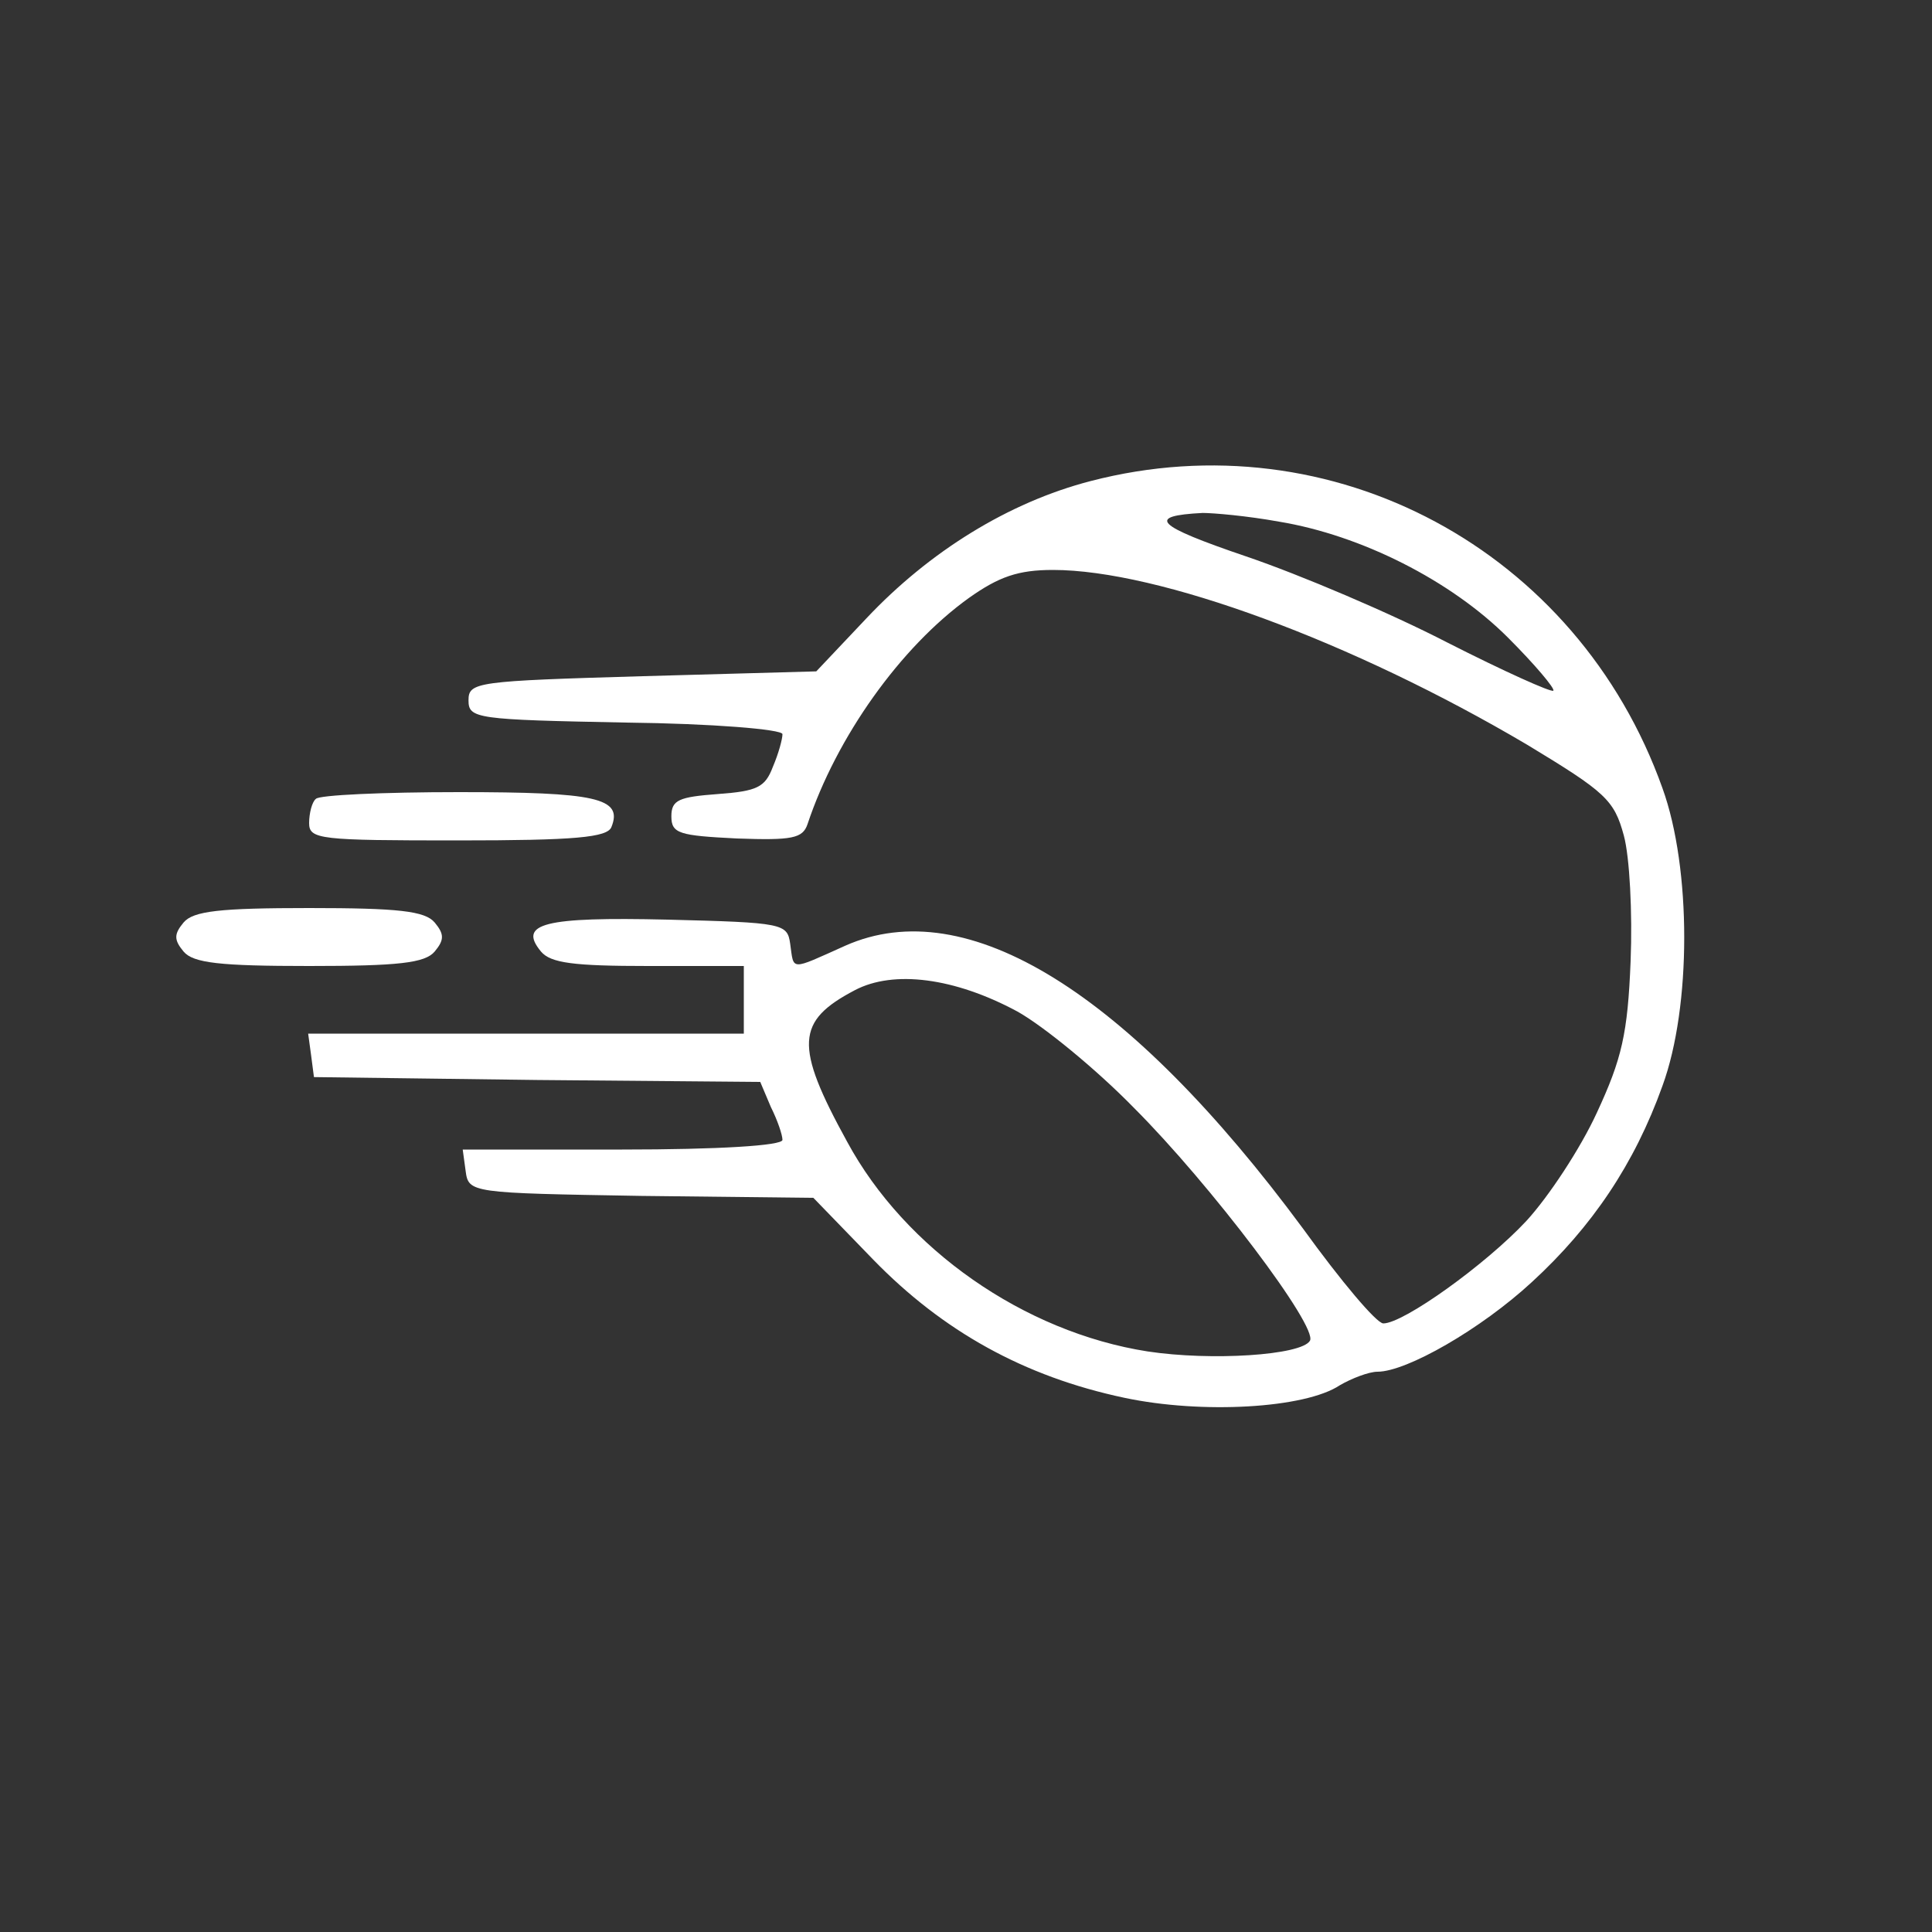 <?xml version="1.0" standalone="no"?>
<!DOCTYPE svg PUBLIC "-//W3C//DTD SVG 20010904//EN"
 "http://www.w3.org/TR/2001/REC-SVG-20010904/DTD/svg10.dtd">
<svg version="1.0" xmlns="http://www.w3.org/2000/svg"
 width="200pt" height="200pt" viewBox="0 0 200 200"
 preserveAspectRatio="xMidYMid meet">
<rect x="0" y="0" width="200" height="200" fill="#333333" stroke="none"/>
<g transform="translate(0,200) scale(0.1,-0.1)"
fill="#fff" stroke="none">
<path d="M1129 1502 c-85 -22 -167 -73 -232 -142 l-52 -55 -180 -5 c-172 -5
-180 -6 -180 -25 0 -19 8 -20 163 -23 89 -1 162 -7 162 -12 0 -5 -4 -20 -10
-34 -8 -21 -16 -25 -57 -28 -40 -3 -48 -6 -48 -23 0 -18 8 -20 68 -23 57 -2
68 0 73 15 30 90 96 183 167 234 31 22 51 29 87 29 109 0 310 -74 491 -181 81
-49 90 -57 100 -94 6 -22 9 -80 7 -130 -3 -75 -9 -101 -35 -157 -17 -37 -50
-87 -73 -112 -42 -45 -127 -106 -148 -106 -7 0 -44 44 -83 98 -181 245 -348
349 -474 293 -58 -26 -53 -26 -57 2 -3 21 -7 22 -127 25 -128 3 -155 -4 -131
-33 10 -12 34 -15 111 -15 l99 0 0 -35 0 -35 -226 0 -225 0 3 -22 3 -23 231
-3 231 -2 11 -26 c7 -14 12 -29 12 -34 0 -6 -67 -10 -166 -10 l-165 0 3 -22
c3 -23 5 -23 182 -26 l178 -2 62 -64 c72 -74 156 -121 260 -143 80 -17 187
-11 223 13 12 7 30 14 39 14 30 0 107 44 160 93 62 57 106 122 135 203 30 82
30 225 0 308 -88 247 -342 383 -592 318z m195 -42 c85 -14 178 -61 237 -120
28 -28 49 -53 47 -55 -2 -2 -51 20 -110 50 -58 30 -152 70 -208 89 -94 32
-104 42 -45 45 11 0 46 -3 79 -9z m-271 -507 c27 -15 82 -60 121 -100 79 -79
191 -227 182 -241 -9 -15 -102 -21 -168 -11 -128 20 -251 106 -311 217 -55
100 -53 125 8 157 40 21 103 13 168 -22z"/>
<path d="M327 1173 c-4 -3 -7 -15 -7 -25 0 -17 11 -18 154 -18 121 0 155 3
159 14 12 30 -16 36 -158 36 -78 0 -145 -3 -148 -7z"/>
<path d="M190 1045 c-10 -12 -10 -18 0 -30 10 -12 38 -15 130 -15 92 0 120 3
130 15 10 12 10 18 0 30 -10 12 -38 15 -130 15 -92 0 -120 -3 -130 -15z"/>
</g>
</svg>
